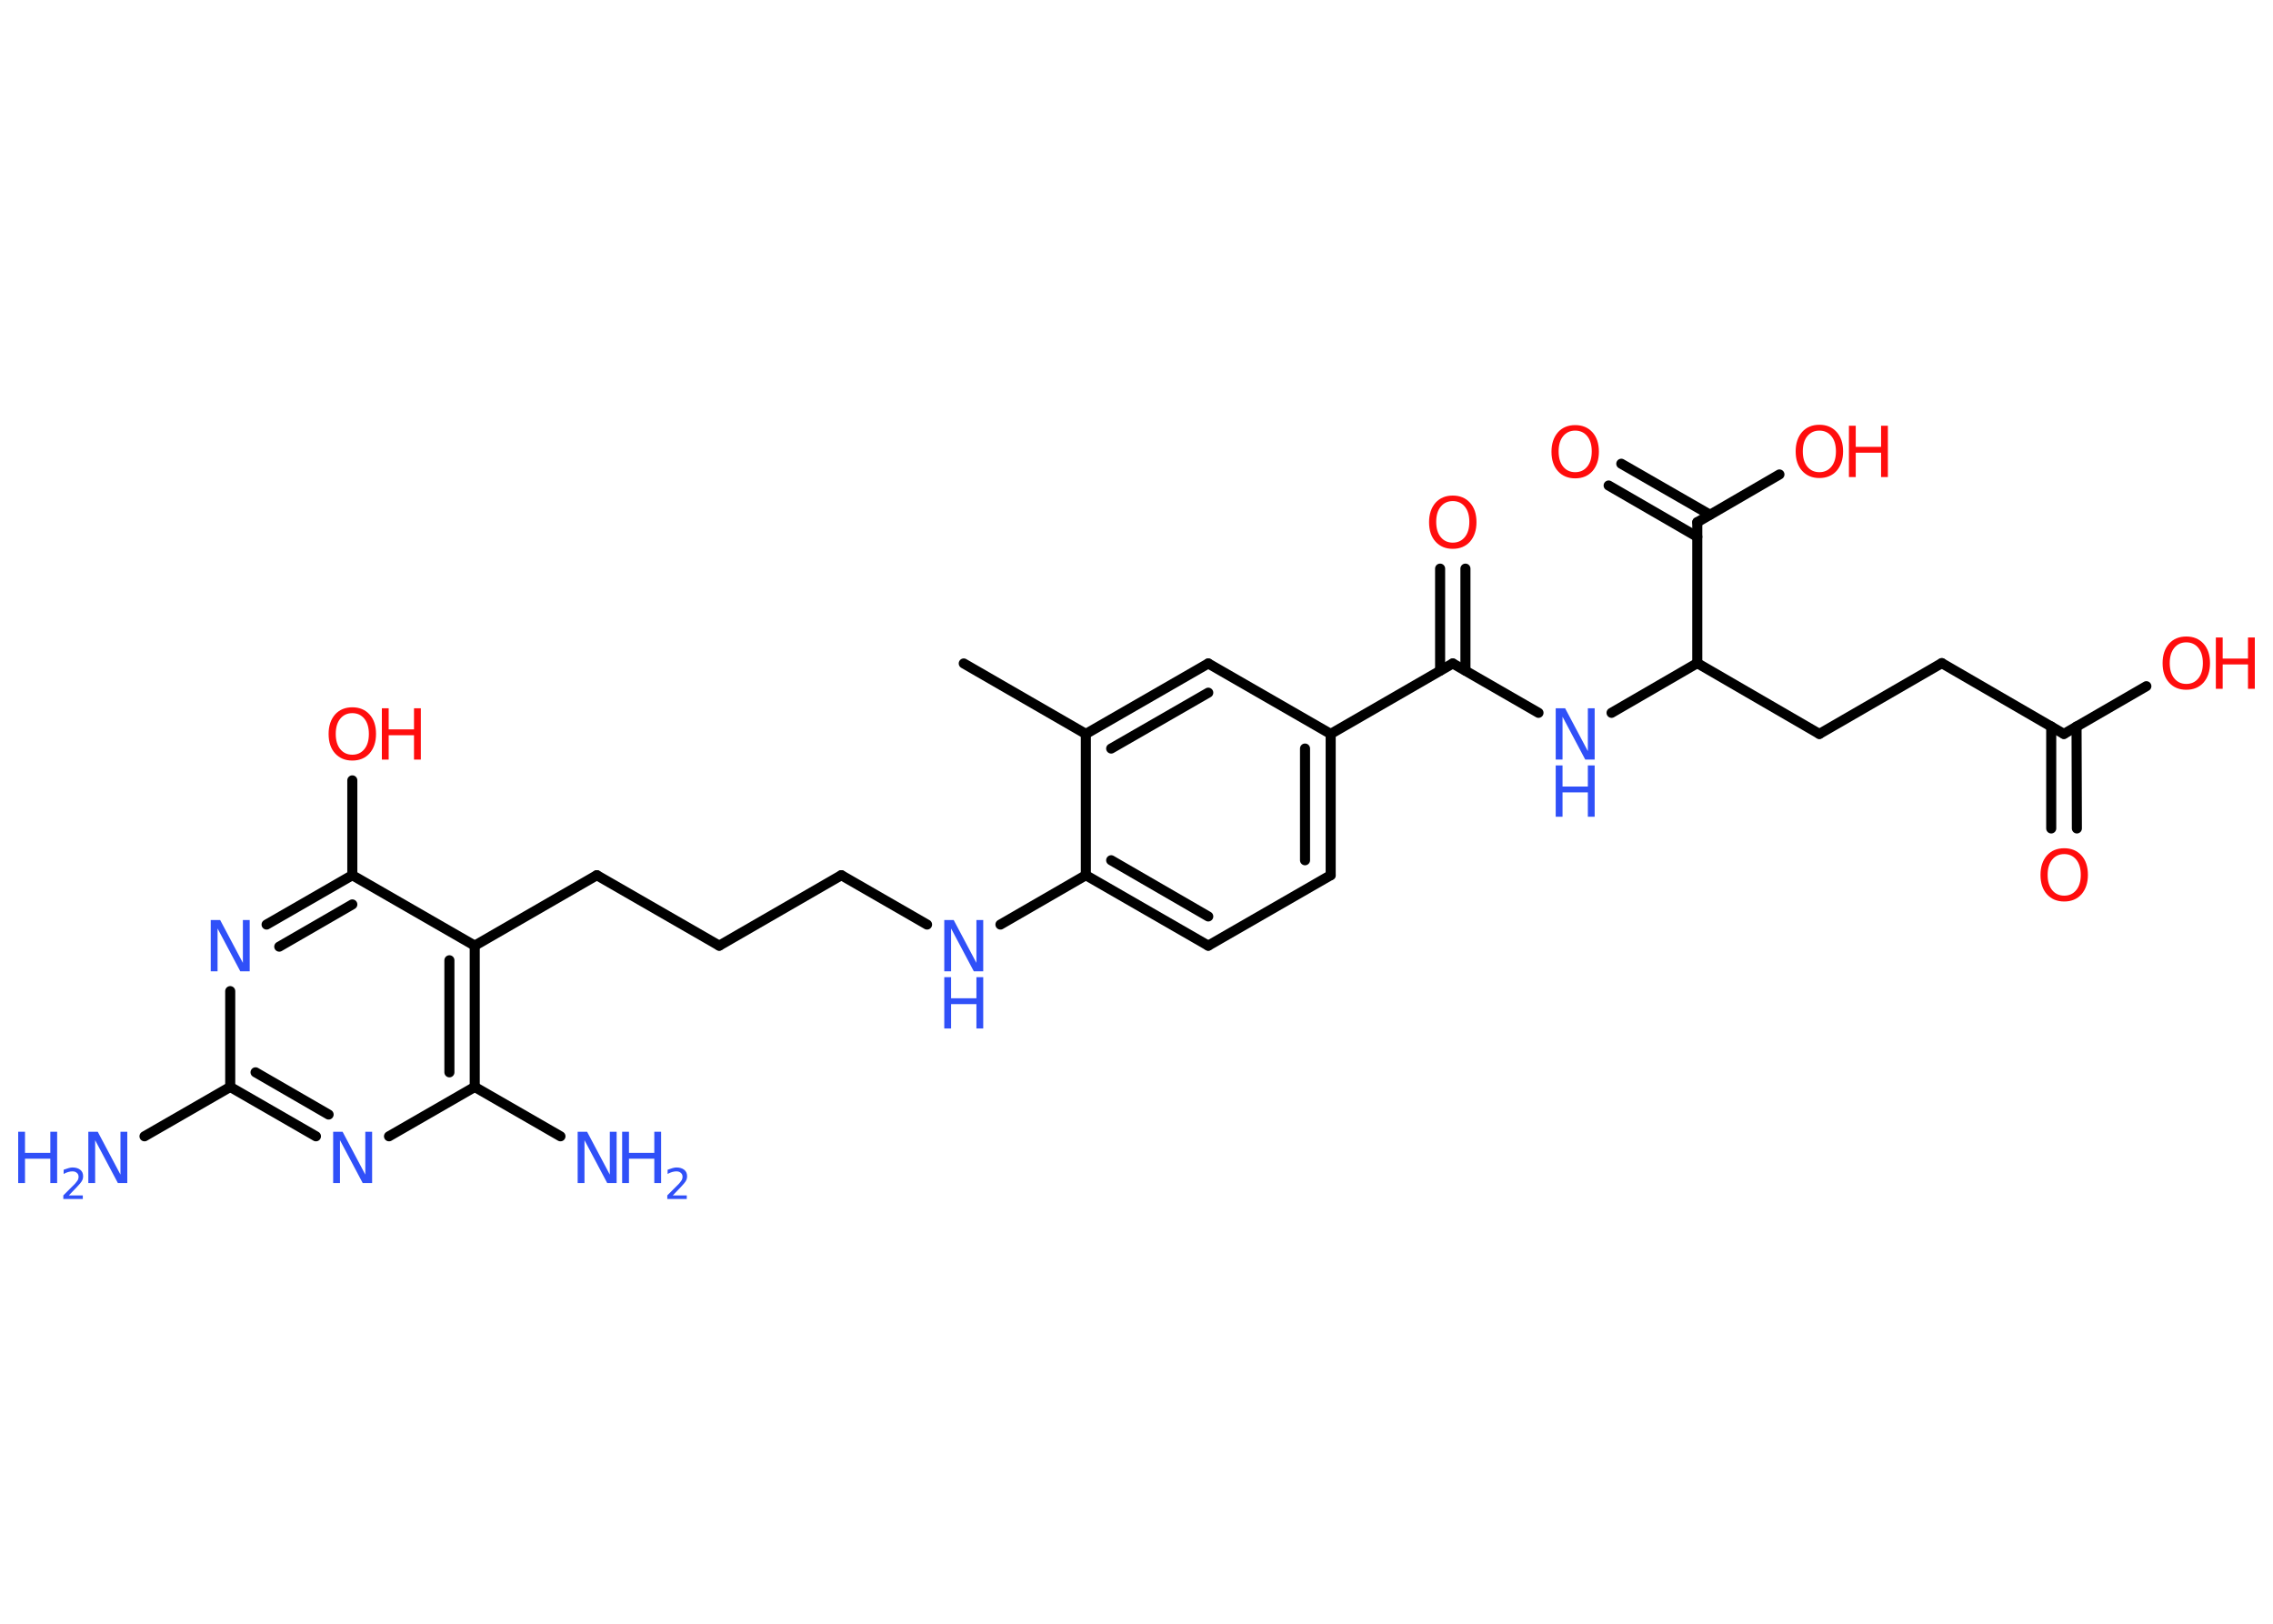 <?xml version='1.0' encoding='UTF-8'?>
<!DOCTYPE svg PUBLIC "-//W3C//DTD SVG 1.1//EN" "http://www.w3.org/Graphics/SVG/1.1/DTD/svg11.dtd">
<svg version='1.2' xmlns='http://www.w3.org/2000/svg' xmlns:xlink='http://www.w3.org/1999/xlink' width='70.0mm' height='50.0mm' viewBox='0 0 70.0 50.0'>
  <desc>Generated by the Chemistry Development Kit (http://github.com/cdk)</desc>
  <g stroke-linecap='round' stroke-linejoin='round' stroke='#000000' stroke-width='.31' fill='#3050F8'>
    <rect x='.0' y='.0' width='70.0' height='50.0' fill='#FFFFFF' stroke='none'/>
    <g id='mol1' class='mol'>
      <line id='mol1bnd1' class='bond' x1='29.68' y1='20.43' x2='33.44' y2='22.6'/>
      <g id='mol1bnd2' class='bond'>
        <line x1='37.21' y1='20.43' x2='33.44' y2='22.6'/>
        <line x1='37.21' y1='21.33' x2='34.22' y2='23.05'/>
      </g>
      <line id='mol1bnd3' class='bond' x1='37.21' y1='20.43' x2='40.98' y2='22.6'/>
      <line id='mol1bnd4' class='bond' x1='40.98' y1='22.6' x2='44.74' y2='20.43'/>
      <g id='mol1bnd5' class='bond'>
        <line x1='44.35' y1='20.65' x2='44.35' y2='17.51'/>
        <line x1='45.13' y1='20.65' x2='45.13' y2='17.51'/>
      </g>
      <line id='mol1bnd6' class='bond' x1='44.74' y1='20.43' x2='47.38' y2='21.95'/>
      <line id='mol1bnd7' class='bond' x1='49.63' y1='21.95' x2='52.27' y2='20.42'/>
      <line id='mol1bnd8' class='bond' x1='52.27' y1='20.42' x2='56.03' y2='22.6'/>
      <line id='mol1bnd9' class='bond' x1='56.03' y1='22.6' x2='59.8' y2='20.42'/>
      <line id='mol1bnd10' class='bond' x1='59.8' y1='20.42' x2='63.56' y2='22.6'/>
      <g id='mol1bnd11' class='bond'>
        <line x1='63.95' y1='22.37' x2='63.96' y2='25.51'/>
        <line x1='63.17' y1='22.37' x2='63.17' y2='25.51'/>
      </g>
      <line id='mol1bnd12' class='bond' x1='63.56' y1='22.6' x2='66.1' y2='21.13'/>
      <line id='mol1bnd13' class='bond' x1='52.27' y1='20.42' x2='52.27' y2='16.08'/>
      <g id='mol1bnd14' class='bond'>
        <line x1='52.27' y1='16.53' x2='49.54' y2='14.95'/>
        <line x1='52.66' y1='15.85' x2='49.93' y2='14.28'/>
      </g>
      <line id='mol1bnd15' class='bond' x1='52.27' y1='16.08' x2='54.8' y2='14.61'/>
      <g id='mol1bnd16' class='bond'>
        <line x1='40.98' y1='26.95' x2='40.98' y2='22.6'/>
        <line x1='40.19' y1='26.49' x2='40.19' y2='23.05'/>
      </g>
      <line id='mol1bnd17' class='bond' x1='40.98' y1='26.95' x2='37.21' y2='29.12'/>
      <g id='mol1bnd18' class='bond'>
        <line x1='33.44' y1='26.95' x2='37.21' y2='29.12'/>
        <line x1='34.22' y1='26.49' x2='37.21' y2='28.22'/>
      </g>
      <line id='mol1bnd19' class='bond' x1='33.44' y1='22.6' x2='33.44' y2='26.95'/>
      <line id='mol1bnd20' class='bond' x1='33.44' y1='26.95' x2='30.81' y2='28.47'/>
      <line id='mol1bnd21' class='bond' x1='28.55' y1='28.47' x2='25.91' y2='26.95'/>
      <line id='mol1bnd22' class='bond' x1='25.91' y1='26.95' x2='22.15' y2='29.12'/>
      <line id='mol1bnd23' class='bond' x1='22.15' y1='29.12' x2='18.38' y2='26.95'/>
      <line id='mol1bnd24' class='bond' x1='18.38' y1='26.95' x2='14.62' y2='29.12'/>
      <g id='mol1bnd25' class='bond'>
        <line x1='14.62' y1='33.47' x2='14.62' y2='29.12'/>
        <line x1='13.84' y1='33.02' x2='13.84' y2='29.57'/>
      </g>
      <line id='mol1bnd26' class='bond' x1='14.62' y1='33.47' x2='17.26' y2='34.99'/>
      <line id='mol1bnd27' class='bond' x1='14.62' y1='33.47' x2='11.98' y2='34.99'/>
      <g id='mol1bnd28' class='bond'>
        <line x1='7.09' y1='33.47' x2='9.73' y2='34.99'/>
        <line x1='7.87' y1='33.02' x2='10.12' y2='34.32'/>
      </g>
      <line id='mol1bnd29' class='bond' x1='7.09' y1='33.47' x2='4.45' y2='34.99'/>
      <line id='mol1bnd30' class='bond' x1='7.09' y1='33.47' x2='7.09' y2='30.52'/>
      <g id='mol1bnd31' class='bond'>
        <line x1='10.85' y1='26.95' x2='8.21' y2='28.47'/>
        <line x1='10.85' y1='27.85' x2='8.6' y2='29.15'/>
      </g>
      <line id='mol1bnd32' class='bond' x1='14.62' y1='29.12' x2='10.85' y2='26.95'/>
      <line id='mol1bnd33' class='bond' x1='10.85' y1='26.95' x2='10.85' y2='24.03'/>
      <path id='mol1atm6' class='atom' d='M44.74 15.43q-.23 .0 -.37 .17q-.14 .17 -.14 .47q.0 .3 .14 .47q.14 .17 .37 .17q.23 .0 .37 -.17q.14 -.17 .14 -.47q.0 -.3 -.14 -.47q-.14 -.17 -.37 -.17zM44.74 15.26q.33 .0 .53 .22q.2 .22 .2 .6q.0 .37 -.2 .6q-.2 .22 -.53 .22q-.33 .0 -.53 -.22q-.2 -.22 -.2 -.6q.0 -.37 .2 -.6q.2 -.22 .53 -.22z' stroke='none' fill='#FF0D0D'/>
      <g id='mol1atm7' class='atom'>
        <path d='M47.91 21.81h.29l.7 1.32v-1.32h.21v1.58h-.29l-.7 -1.32v1.32h-.21v-1.58z' stroke='none'/>
        <path d='M47.91 23.57h.21v.65h.78v-.65h.21v1.58h-.21v-.75h-.78v.75h-.21v-1.58z' stroke='none'/>
      </g>
      <path id='mol1atm12' class='atom' d='M63.57 26.3q-.23 .0 -.37 .17q-.14 .17 -.14 .47q.0 .3 .14 .47q.14 .17 .37 .17q.23 .0 .37 -.17q.14 -.17 .14 -.47q.0 -.3 -.14 -.47q-.14 -.17 -.37 -.17zM63.57 26.12q.33 .0 .53 .22q.2 .22 .2 .6q.0 .37 -.2 .6q-.2 .22 -.53 .22q-.33 .0 -.53 -.22q-.2 -.22 -.2 -.6q.0 -.37 .2 -.6q.2 -.22 .53 -.22z' stroke='none' fill='#FF0D0D'/>
      <g id='mol1atm13' class='atom'>
        <path d='M67.33 19.78q-.23 .0 -.37 .17q-.14 .17 -.14 .47q.0 .3 .14 .47q.14 .17 .37 .17q.23 .0 .37 -.17q.14 -.17 .14 -.47q.0 -.3 -.14 -.47q-.14 -.17 -.37 -.17zM67.33 19.6q.33 .0 .53 .22q.2 .22 .2 .6q.0 .37 -.2 .6q-.2 .22 -.53 .22q-.33 .0 -.53 -.22q-.2 -.22 -.2 -.6q.0 -.37 .2 -.6q.2 -.22 .53 -.22z' stroke='none' fill='#FF0D0D'/>
        <path d='M68.24 19.63h.21v.65h.78v-.65h.21v1.58h-.21v-.75h-.78v.75h-.21v-1.58z' stroke='none' fill='#FF0D0D'/>
      </g>
      <path id='mol1atm15' class='atom' d='M48.51 13.26q-.23 .0 -.37 .17q-.14 .17 -.14 .47q.0 .3 .14 .47q.14 .17 .37 .17q.23 .0 .37 -.17q.14 -.17 .14 -.47q.0 -.3 -.14 -.47q-.14 -.17 -.37 -.17zM48.51 13.09q.33 .0 .53 .22q.2 .22 .2 .6q.0 .37 -.2 .6q-.2 .22 -.53 .22q-.33 .0 -.53 -.22q-.2 -.22 -.2 -.6q.0 -.37 .2 -.6q.2 -.22 .53 -.22z' stroke='none' fill='#FF0D0D'/>
      <g id='mol1atm16' class='atom'>
        <path d='M56.03 13.26q-.23 .0 -.37 .17q-.14 .17 -.14 .47q.0 .3 .14 .47q.14 .17 .37 .17q.23 .0 .37 -.17q.14 -.17 .14 -.47q.0 -.3 -.14 -.47q-.14 -.17 -.37 -.17zM56.03 13.08q.33 .0 .53 .22q.2 .22 .2 .6q.0 .37 -.2 .6q-.2 .22 -.53 .22q-.33 .0 -.53 -.22q-.2 -.22 -.2 -.6q.0 -.37 .2 -.6q.2 -.22 .53 -.22z' stroke='none' fill='#FF0D0D'/>
        <path d='M56.94 13.11h.21v.65h.78v-.65h.21v1.58h-.21v-.75h-.78v.75h-.21v-1.58z' stroke='none' fill='#FF0D0D'/>
      </g>
      <g id='mol1atm20' class='atom'>
        <path d='M29.08 28.33h.29l.7 1.32v-1.32h.21v1.58h-.29l-.7 -1.32v1.32h-.21v-1.58z' stroke='none'/>
        <path d='M29.08 30.09h.21v.65h.78v-.65h.21v1.58h-.21v-.75h-.78v.75h-.21v-1.58z' stroke='none'/>
      </g>
      <g id='mol1atm26' class='atom'>
        <path d='M17.79 34.85h.29l.7 1.32v-1.32h.21v1.58h-.29l-.7 -1.32v1.32h-.21v-1.58z' stroke='none'/>
        <path d='M19.16 34.85h.21v.65h.78v-.65h.21v1.58h-.21v-.75h-.78v.75h-.21v-1.58z' stroke='none'/>
        <path d='M20.7 36.81h.45v.11h-.6v-.11q.07 -.07 .2 -.2q.13 -.13 .16 -.16q.06 -.07 .09 -.12q.02 -.05 .02 -.09q.0 -.08 -.05 -.12q-.05 -.05 -.14 -.05q-.06 .0 -.13 .02q-.07 .02 -.14 .06v-.13q.08 -.03 .15 -.05q.07 -.02 .12 -.02q.15 .0 .24 .07q.09 .07 .09 .2q.0 .06 -.02 .11q-.02 .05 -.08 .12q-.02 .02 -.1 .11q-.09 .09 -.24 .25z' stroke='none'/>
      </g>
      <path id='mol1atm27' class='atom' d='M10.26 34.85h.29l.7 1.32v-1.32h.21v1.58h-.29l-.7 -1.32v1.32h-.21v-1.58z' stroke='none'/>
      <g id='mol1atm29' class='atom'>
        <path d='M2.72 34.85h.29l.7 1.32v-1.32h.21v1.58h-.29l-.7 -1.32v1.32h-.21v-1.58z' stroke='none'/>
        <path d='M.56 34.85h.21v.65h.78v-.65h.21v1.58h-.21v-.75h-.78v.75h-.21v-1.58z' stroke='none'/>
        <path d='M2.1 36.81h.45v.11h-.6v-.11q.07 -.07 .2 -.2q.13 -.13 .16 -.16q.06 -.07 .09 -.12q.02 -.05 .02 -.09q.0 -.08 -.05 -.12q-.05 -.05 -.14 -.05q-.06 .0 -.13 .02q-.07 .02 -.14 .06v-.13q.08 -.03 .15 -.05q.07 -.02 .12 -.02q.15 .0 .24 .07q.09 .07 .09 .2q.0 .06 -.02 .11q-.02 .05 -.08 .12q-.02 .02 -.1 .11q-.09 .09 -.24 .25z' stroke='none'/>
      </g>
      <path id='mol1atm30' class='atom' d='M6.49 28.33h.29l.7 1.32v-1.32h.21v1.58h-.29l-.7 -1.32v1.32h-.21v-1.58z' stroke='none'/>
      <g id='mol1atm32' class='atom'>
        <path d='M10.85 21.96q-.23 .0 -.37 .17q-.14 .17 -.14 .47q.0 .3 .14 .47q.14 .17 .37 .17q.23 .0 .37 -.17q.14 -.17 .14 -.47q.0 -.3 -.14 -.47q-.14 -.17 -.37 -.17zM10.85 21.78q.33 .0 .53 .22q.2 .22 .2 .6q.0 .37 -.2 .6q-.2 .22 -.53 .22q-.33 .0 -.53 -.22q-.2 -.22 -.2 -.6q.0 -.37 .2 -.6q.2 -.22 .53 -.22z' stroke='none' fill='#FF0D0D'/>
        <path d='M11.76 21.81h.21v.65h.78v-.65h.21v1.58h-.21v-.75h-.78v.75h-.21v-1.58z' stroke='none' fill='#FF0D0D'/>
      </g>
    </g>
  </g>
</svg>
